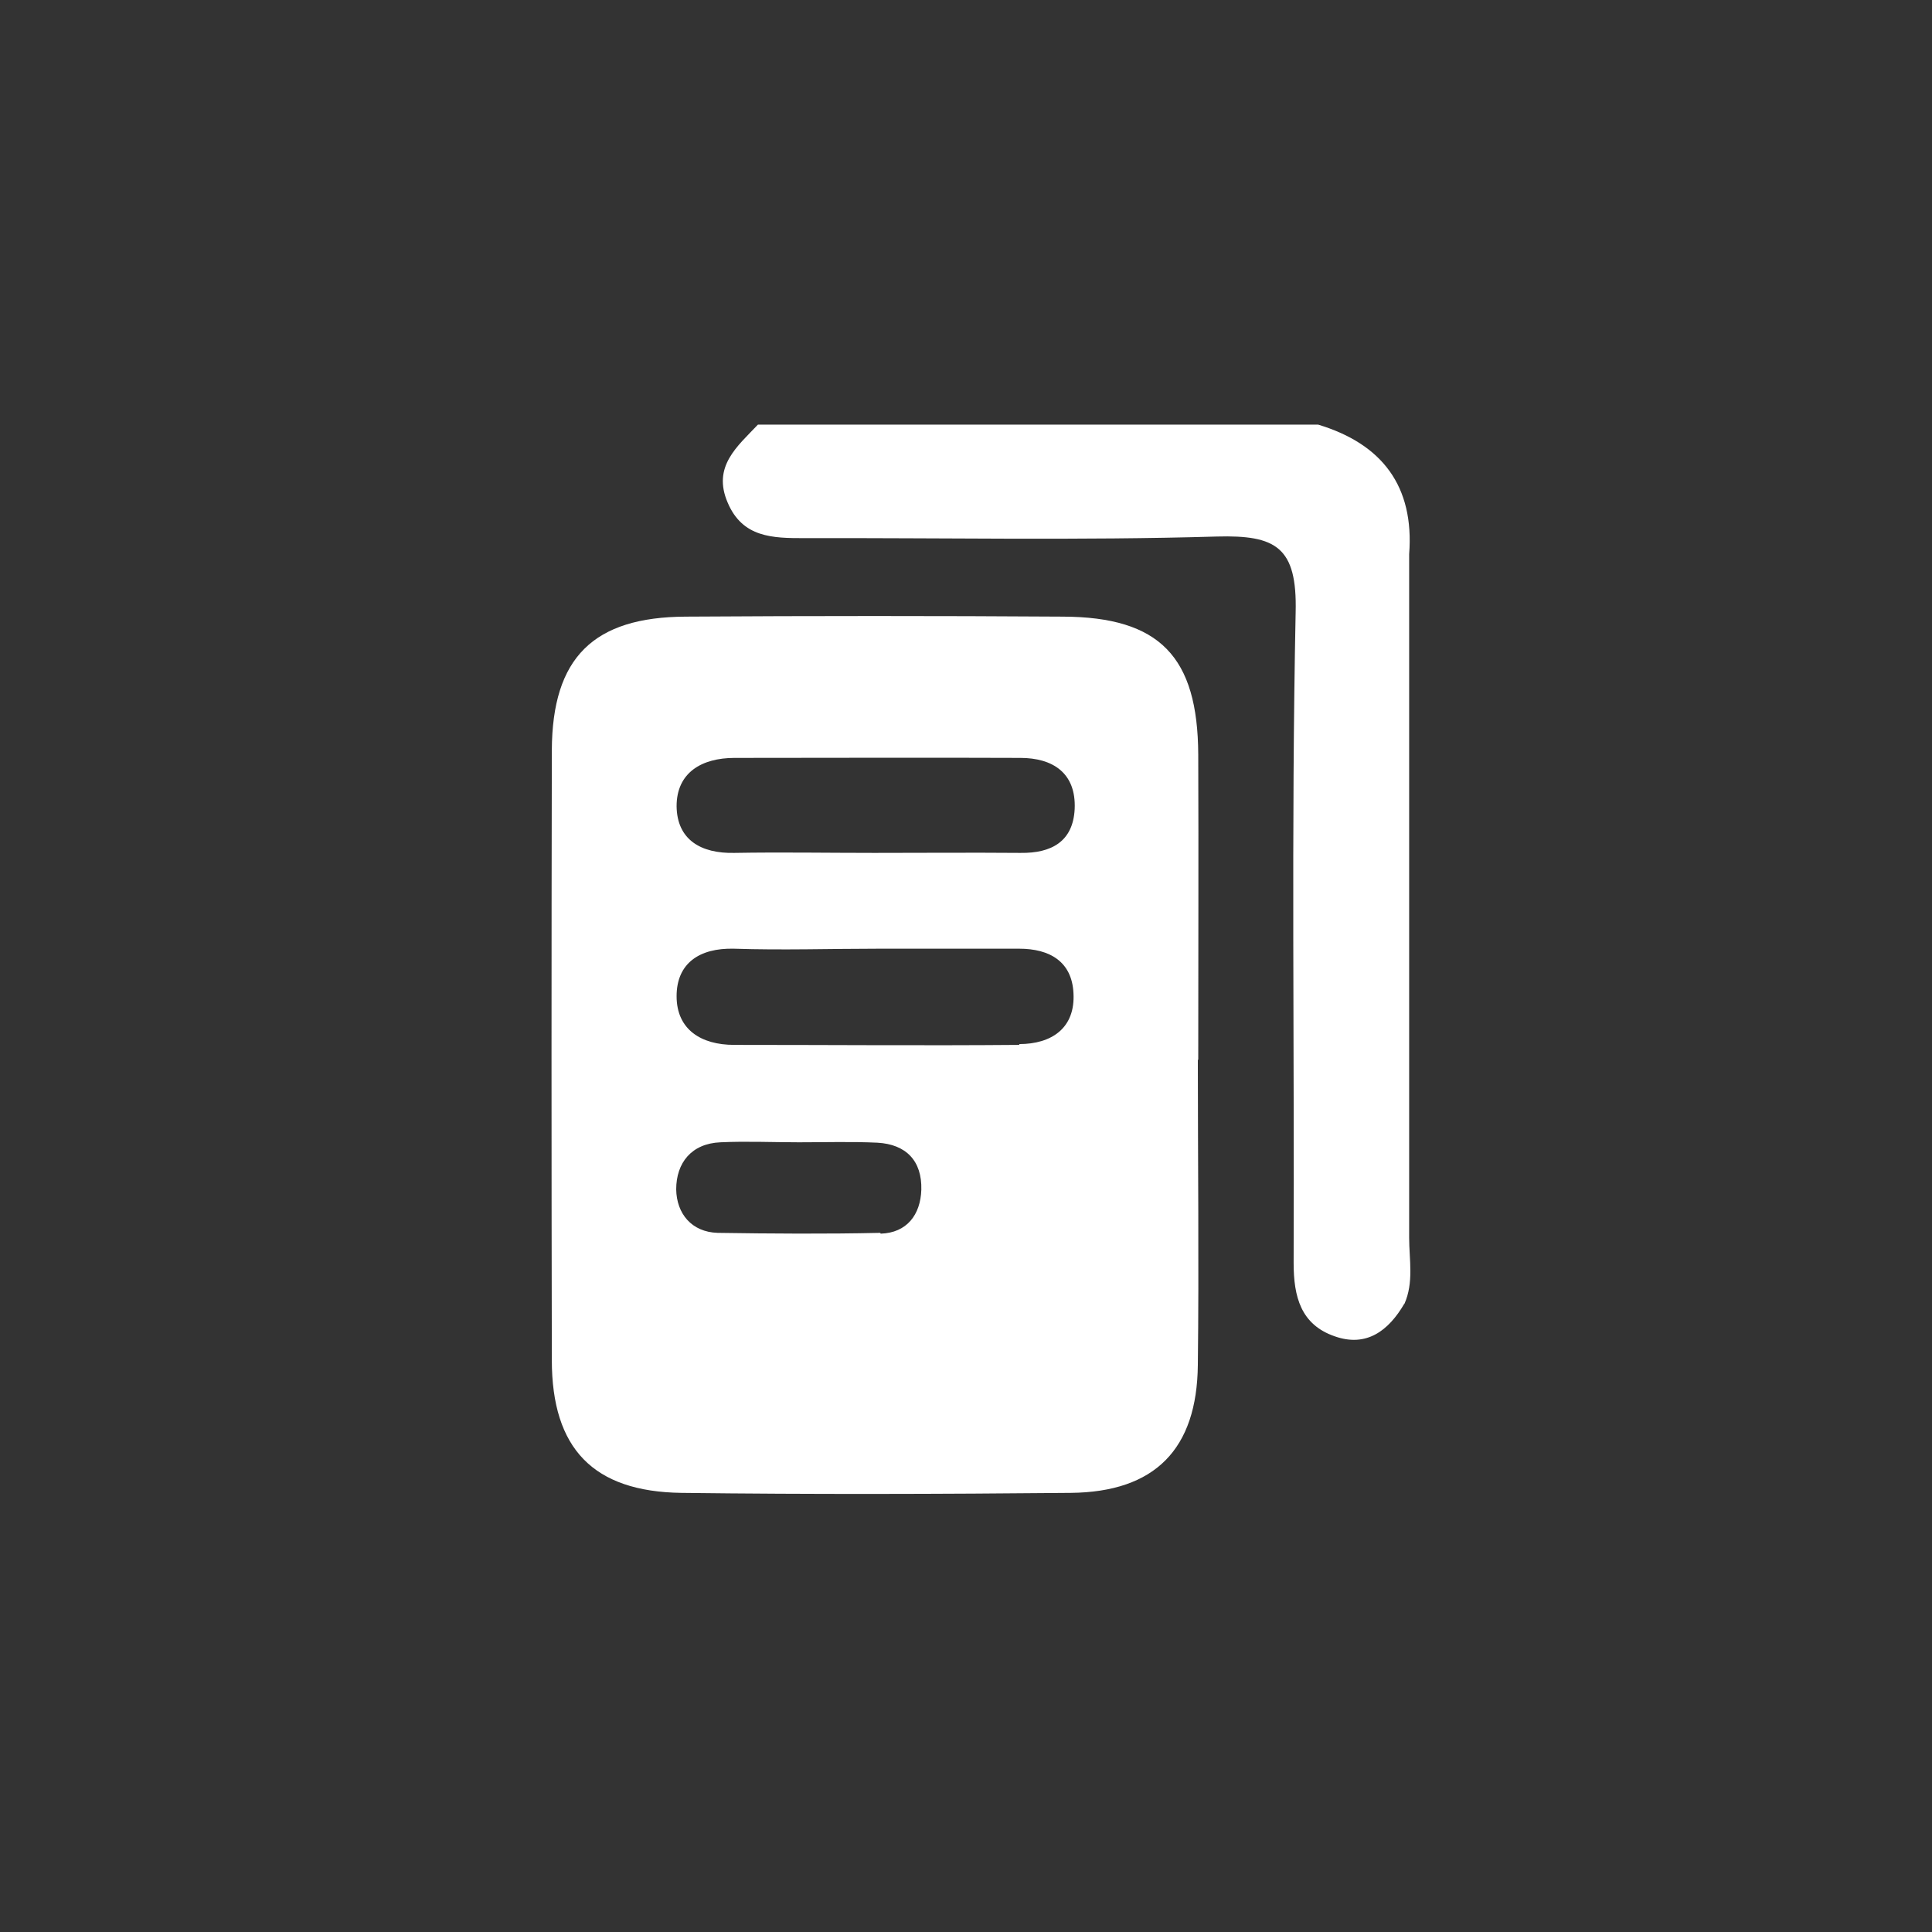 <?xml version="1.0" encoding="UTF-8"?>
<svg id="Calque_1" data-name="Calque 1" xmlns="http://www.w3.org/2000/svg" viewBox="0 0 48 48">
  <rect x="0" y="0" width="48" height="48" fill="#333333" stroke="none"/>
  <defs>
    <style>
      .cls-1 {
        fill: #fff;
        stroke-width: 0px;
      }
    </style>
  </defs>
  <path class="cls-1" d="m34.89,32.39c-.39.67-.94,1.09-1.73.81-.84-.29-1.02-.98-1.02-1.82.02-5.39-.06-10.78.05-16.17.04-1.62-.49-1.92-1.96-1.88-3.42.1-6.84.03-10.25.04-.78,0-1.53-.01-1.9-.88-.39-.9.24-1.4.75-1.94h13.92c1.59.48,2.39,1.53,2.26,3.22,0,5.66,0,11.32,0,16.98,0,.55.12,1.11-.12,1.65Z"/>
  <path class="cls-1" d="m29.77,26.32c0-2.52.01-5.05,0-7.57-.01-2.44-.96-3.42-3.36-3.43-3.12-.02-6.25-.02-9.37,0-2.3.01-3.32,1.02-3.33,3.32-.01,5.05-.01,10.1,0,15.15,0,2.2,1.03,3.27,3.22,3.3,3.22.04,6.45.03,9.67,0,2.1-.02,3.14-1.09,3.16-3.18.03-2.52,0-5.05,0-7.57Zm-7.9,4.31c-1.35.03-2.7.02-4.04,0-.65-.02-1.02-.48-1.03-1.08,0-.66.38-1.14,1.1-1.17.65-.03,1.3,0,1.95,0h0c.65,0,1.3-.02,1.95.01.71.04,1.11.45,1.09,1.17-.02.62-.36,1.07-1.01,1.09Zm3.46-4.67c-2.36.02-4.73,0-7.09,0-.82,0-1.43-.38-1.43-1.21,0-.82.57-1.2,1.42-1.18,1.21.04,2.41,0,3.62,0,1.16,0,2.31,0,3.47,0,.76,0,1.31.32,1.35,1.1.05.87-.54,1.27-1.35,1.27Zm.01-4.77c-1.21-.01-2.42,0-3.62,0-1.16,0-2.32-.02-3.47,0-.84.02-1.43-.33-1.44-1.16,0-.84.63-1.2,1.44-1.2,2.37,0,4.73-.01,7.1,0,.8,0,1.39.37,1.35,1.27-.04.81-.58,1.1-1.34,1.09Z"/>
</svg>